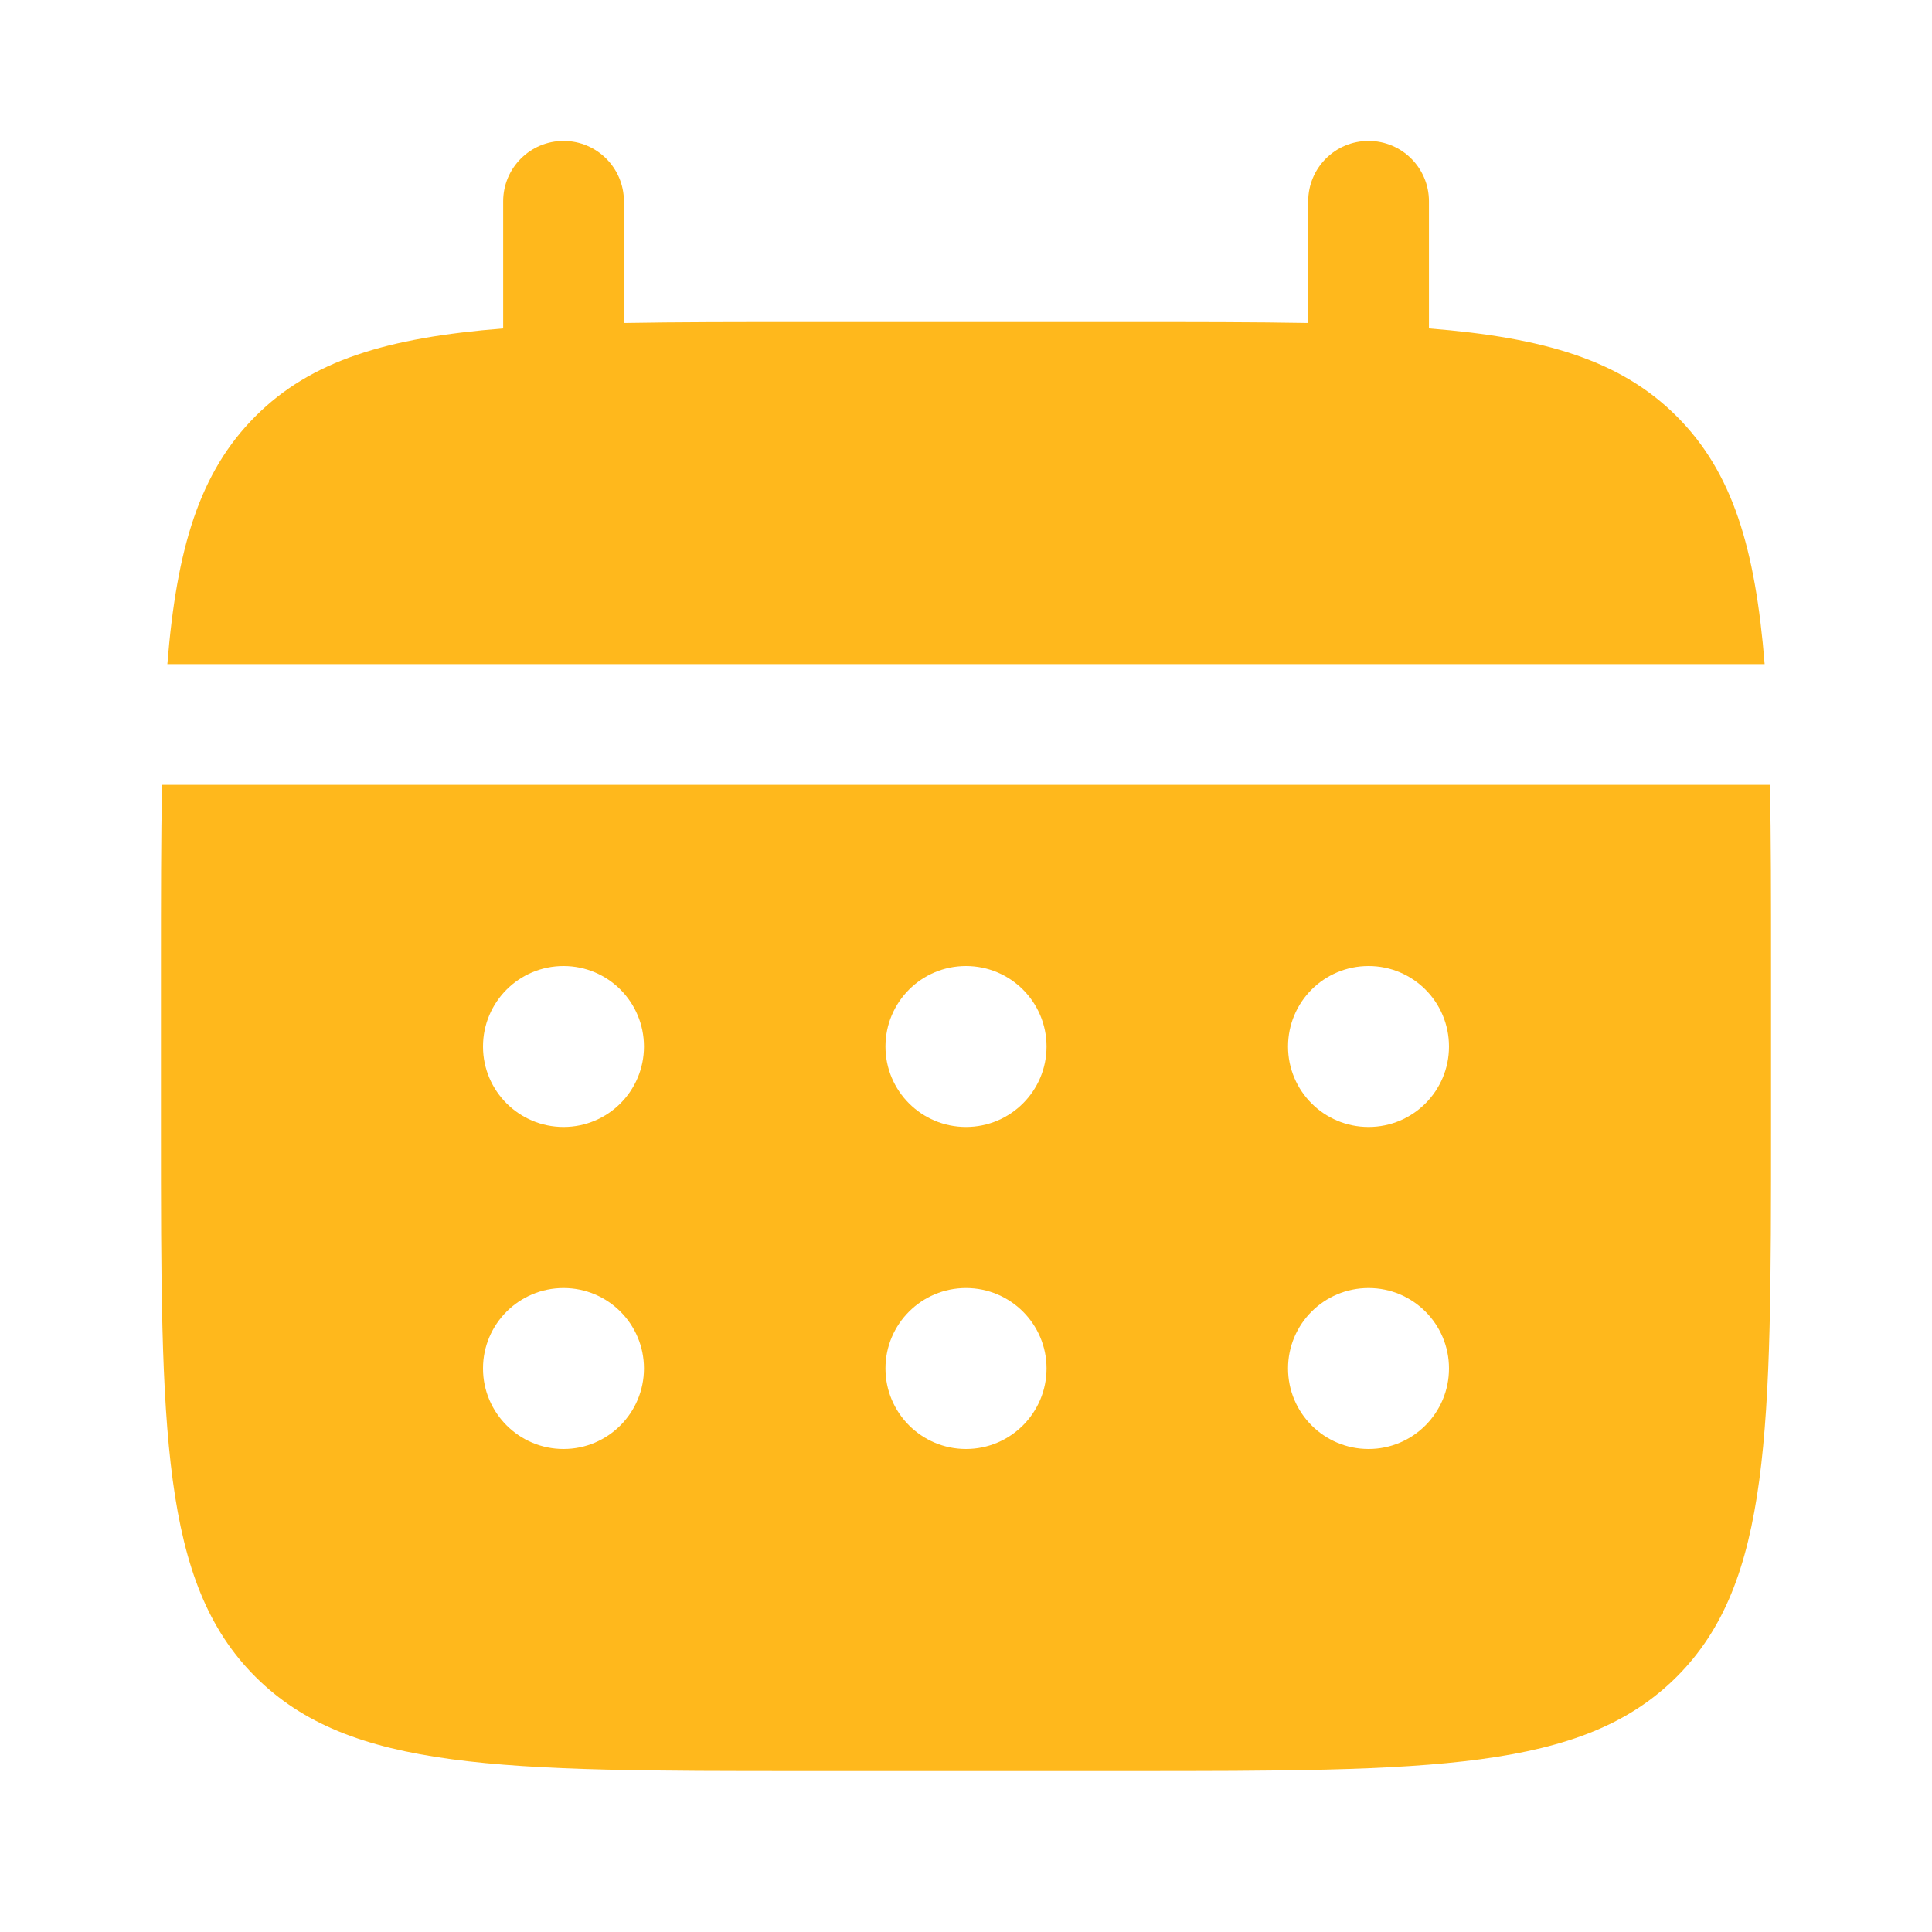 <svg width="16" height="16" viewBox="0 0 16 16" fill="none" xmlns="http://www.w3.org/2000/svg">
<path d="M5.167 1.667C5.167 1.391 4.943 1.167 4.667 1.167C4.391 1.167 4.167 1.391 4.167 1.667V2.72C3.207 2.796 2.577 2.985 2.115 3.448C1.652 3.911 1.463 4.54 1.386 5.5H14.614C14.537 4.54 14.349 3.911 13.886 3.448C13.423 2.985 12.793 2.796 11.834 2.72V1.667C11.834 1.391 11.61 1.167 11.334 1.167C11.057 1.167 10.834 1.391 10.834 1.667V2.675C10.39 2.667 9.893 2.667 9.334 2.667H6.667C6.107 2.667 5.61 2.667 5.167 2.675V1.667Z" fill="#FFB81C"/>
<path fill-rule="evenodd" clip-rule="evenodd" d="M1.333 8C1.333 7.441 1.333 6.944 1.342 6.5H14.658C14.667 6.944 14.667 7.441 14.667 8V9.333C14.667 11.848 14.667 13.105 13.886 13.886C13.105 14.667 11.848 14.667 9.334 14.667H6.667C4.153 14.667 2.896 14.667 2.115 13.886C1.333 13.105 1.333 11.848 1.333 9.333V8ZM11.334 9.333C11.702 9.333 12 9.035 12 8.667C12 8.298 11.702 8 11.334 8C10.965 8 10.667 8.298 10.667 8.667C10.667 9.035 10.965 9.333 11.334 9.333ZM11.334 12C11.702 12 12 11.701 12 11.333C12 10.965 11.702 10.667 11.334 10.667C10.965 10.667 10.667 10.965 10.667 11.333C10.667 11.701 10.965 12 11.334 12ZM8.667 8.667C8.667 9.035 8.368 9.333 8 9.333C7.632 9.333 7.333 9.035 7.333 8.667C7.333 8.298 7.632 8 8 8C8.368 8 8.667 8.298 8.667 8.667ZM8.667 11.333C8.667 11.701 8.368 12 8 12C7.632 12 7.333 11.701 7.333 11.333C7.333 10.965 7.632 10.667 8 10.667C8.368 10.667 8.667 10.965 8.667 11.333ZM4.667 9.333C5.035 9.333 5.333 9.035 5.333 8.667C5.333 8.298 5.035 8 4.667 8C4.299 8 4 8.298 4 8.667C4 9.035 4.299 9.333 4.667 9.333ZM4.667 12C5.035 12 5.333 11.701 5.333 11.333C5.333 10.965 5.035 10.667 4.667 10.667C4.299 10.667 4 10.965 4 11.333C4 11.701 4.299 12 4.667 12Z" fill="#FFB81C"/>
</svg>
